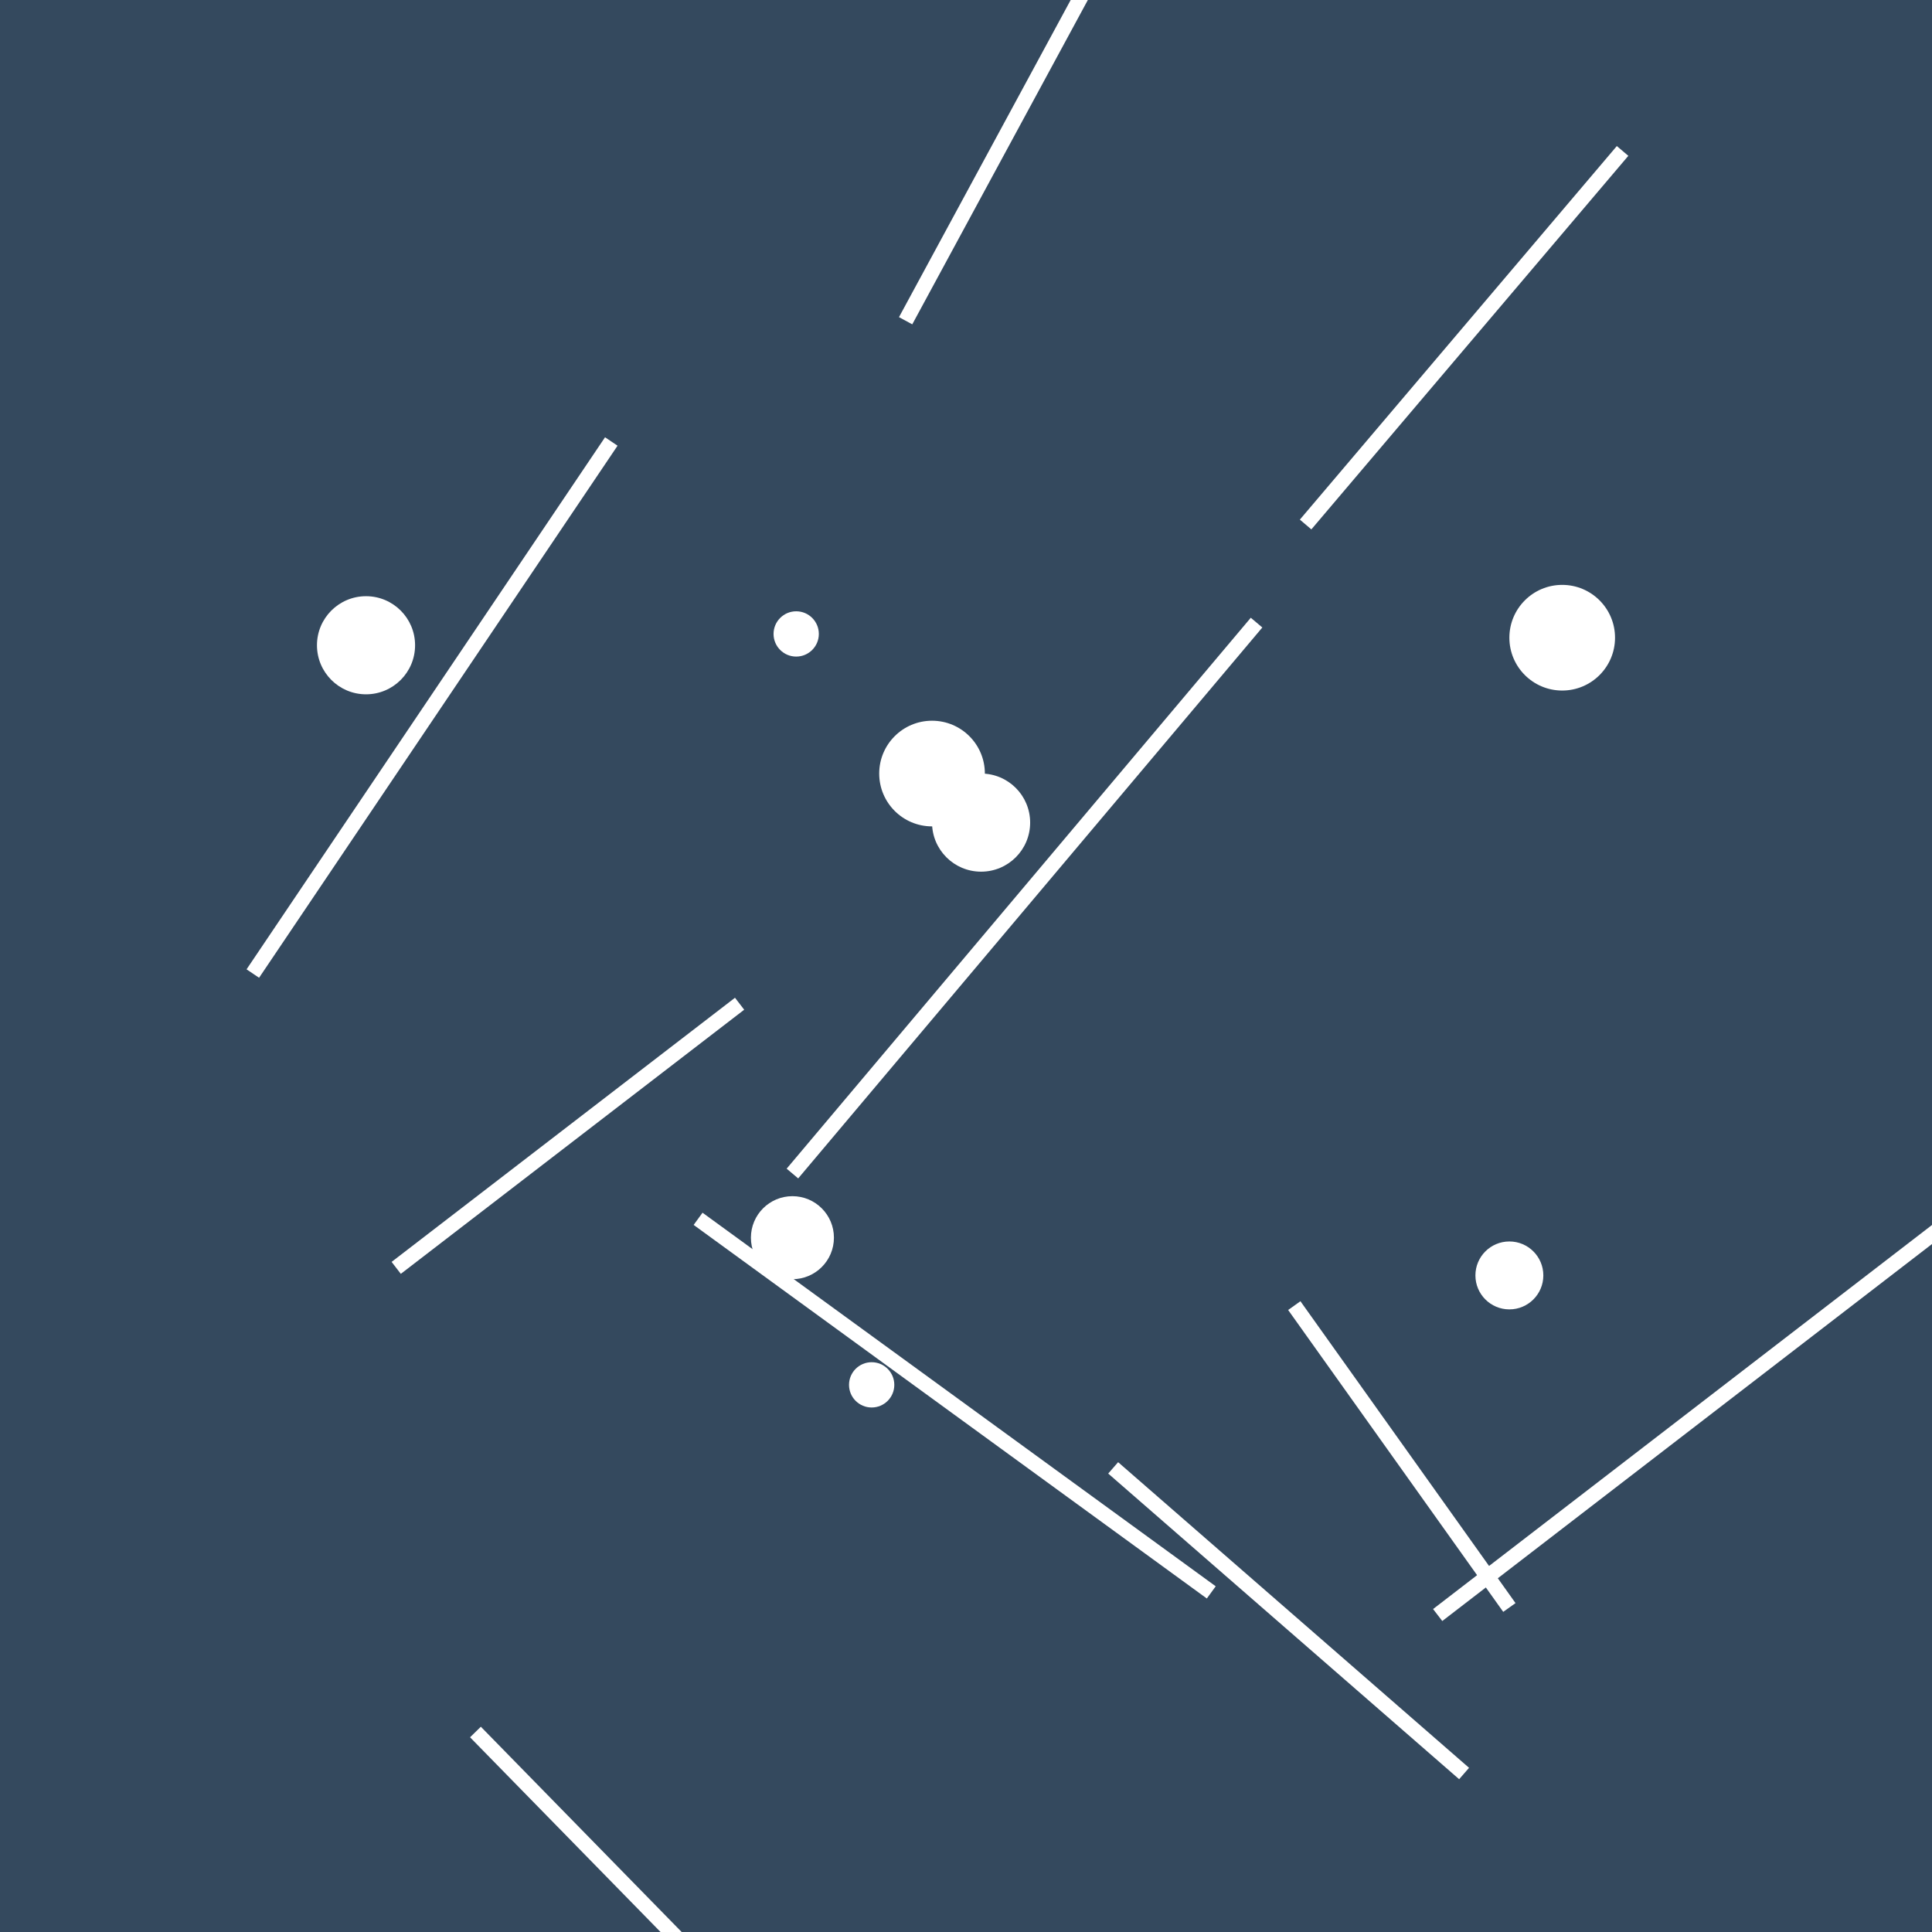 <svg xmlns="http://www.w3.org/2000/svg" width="512" height="512" viewBox="0 0 512 512"><rect width="512" height="512" fill="#34495e" /><g fill="none" stroke="#ffffff" stroke-width="4"><line x1="185" y1="323" x2="321" y2="422" /><line x1="105" y1="336" x2="196" y2="266" /><line x1="240" y1="85" x2="312" y2="-48" /><line x1="67" y1="258" x2="162" y2="117" /><line x1="346" y1="139" x2="430" y2="40" /><line x1="295" y1="389" x2="388" y2="470" /><line x1="333" y1="165" x2="210" y2="311" /><line x1="381" y1="428" x2="520" y2="321" /><line x1="400" y1="426" x2="343" y2="346" /><line x1="126" y1="459" x2="216" y2="551" /></g><circle cx="400" cy="338" r="9" fill="#ffffff" /><circle cx="97" cy="171" r="13" fill="#ffffff" /><circle cx="210" cy="328" r="11" fill="#ffffff" /><circle cx="231" cy="367" r="6" fill="#ffffff" /><circle cx="260" cy="218" r="13" fill="#ffffff" /><circle cx="211" cy="168" r="6" fill="#ffffff" /><circle cx="247" cy="205" r="14" fill="#ffffff" /><circle cx="414" cy="169" r="14" fill="#ffffff" /></svg>